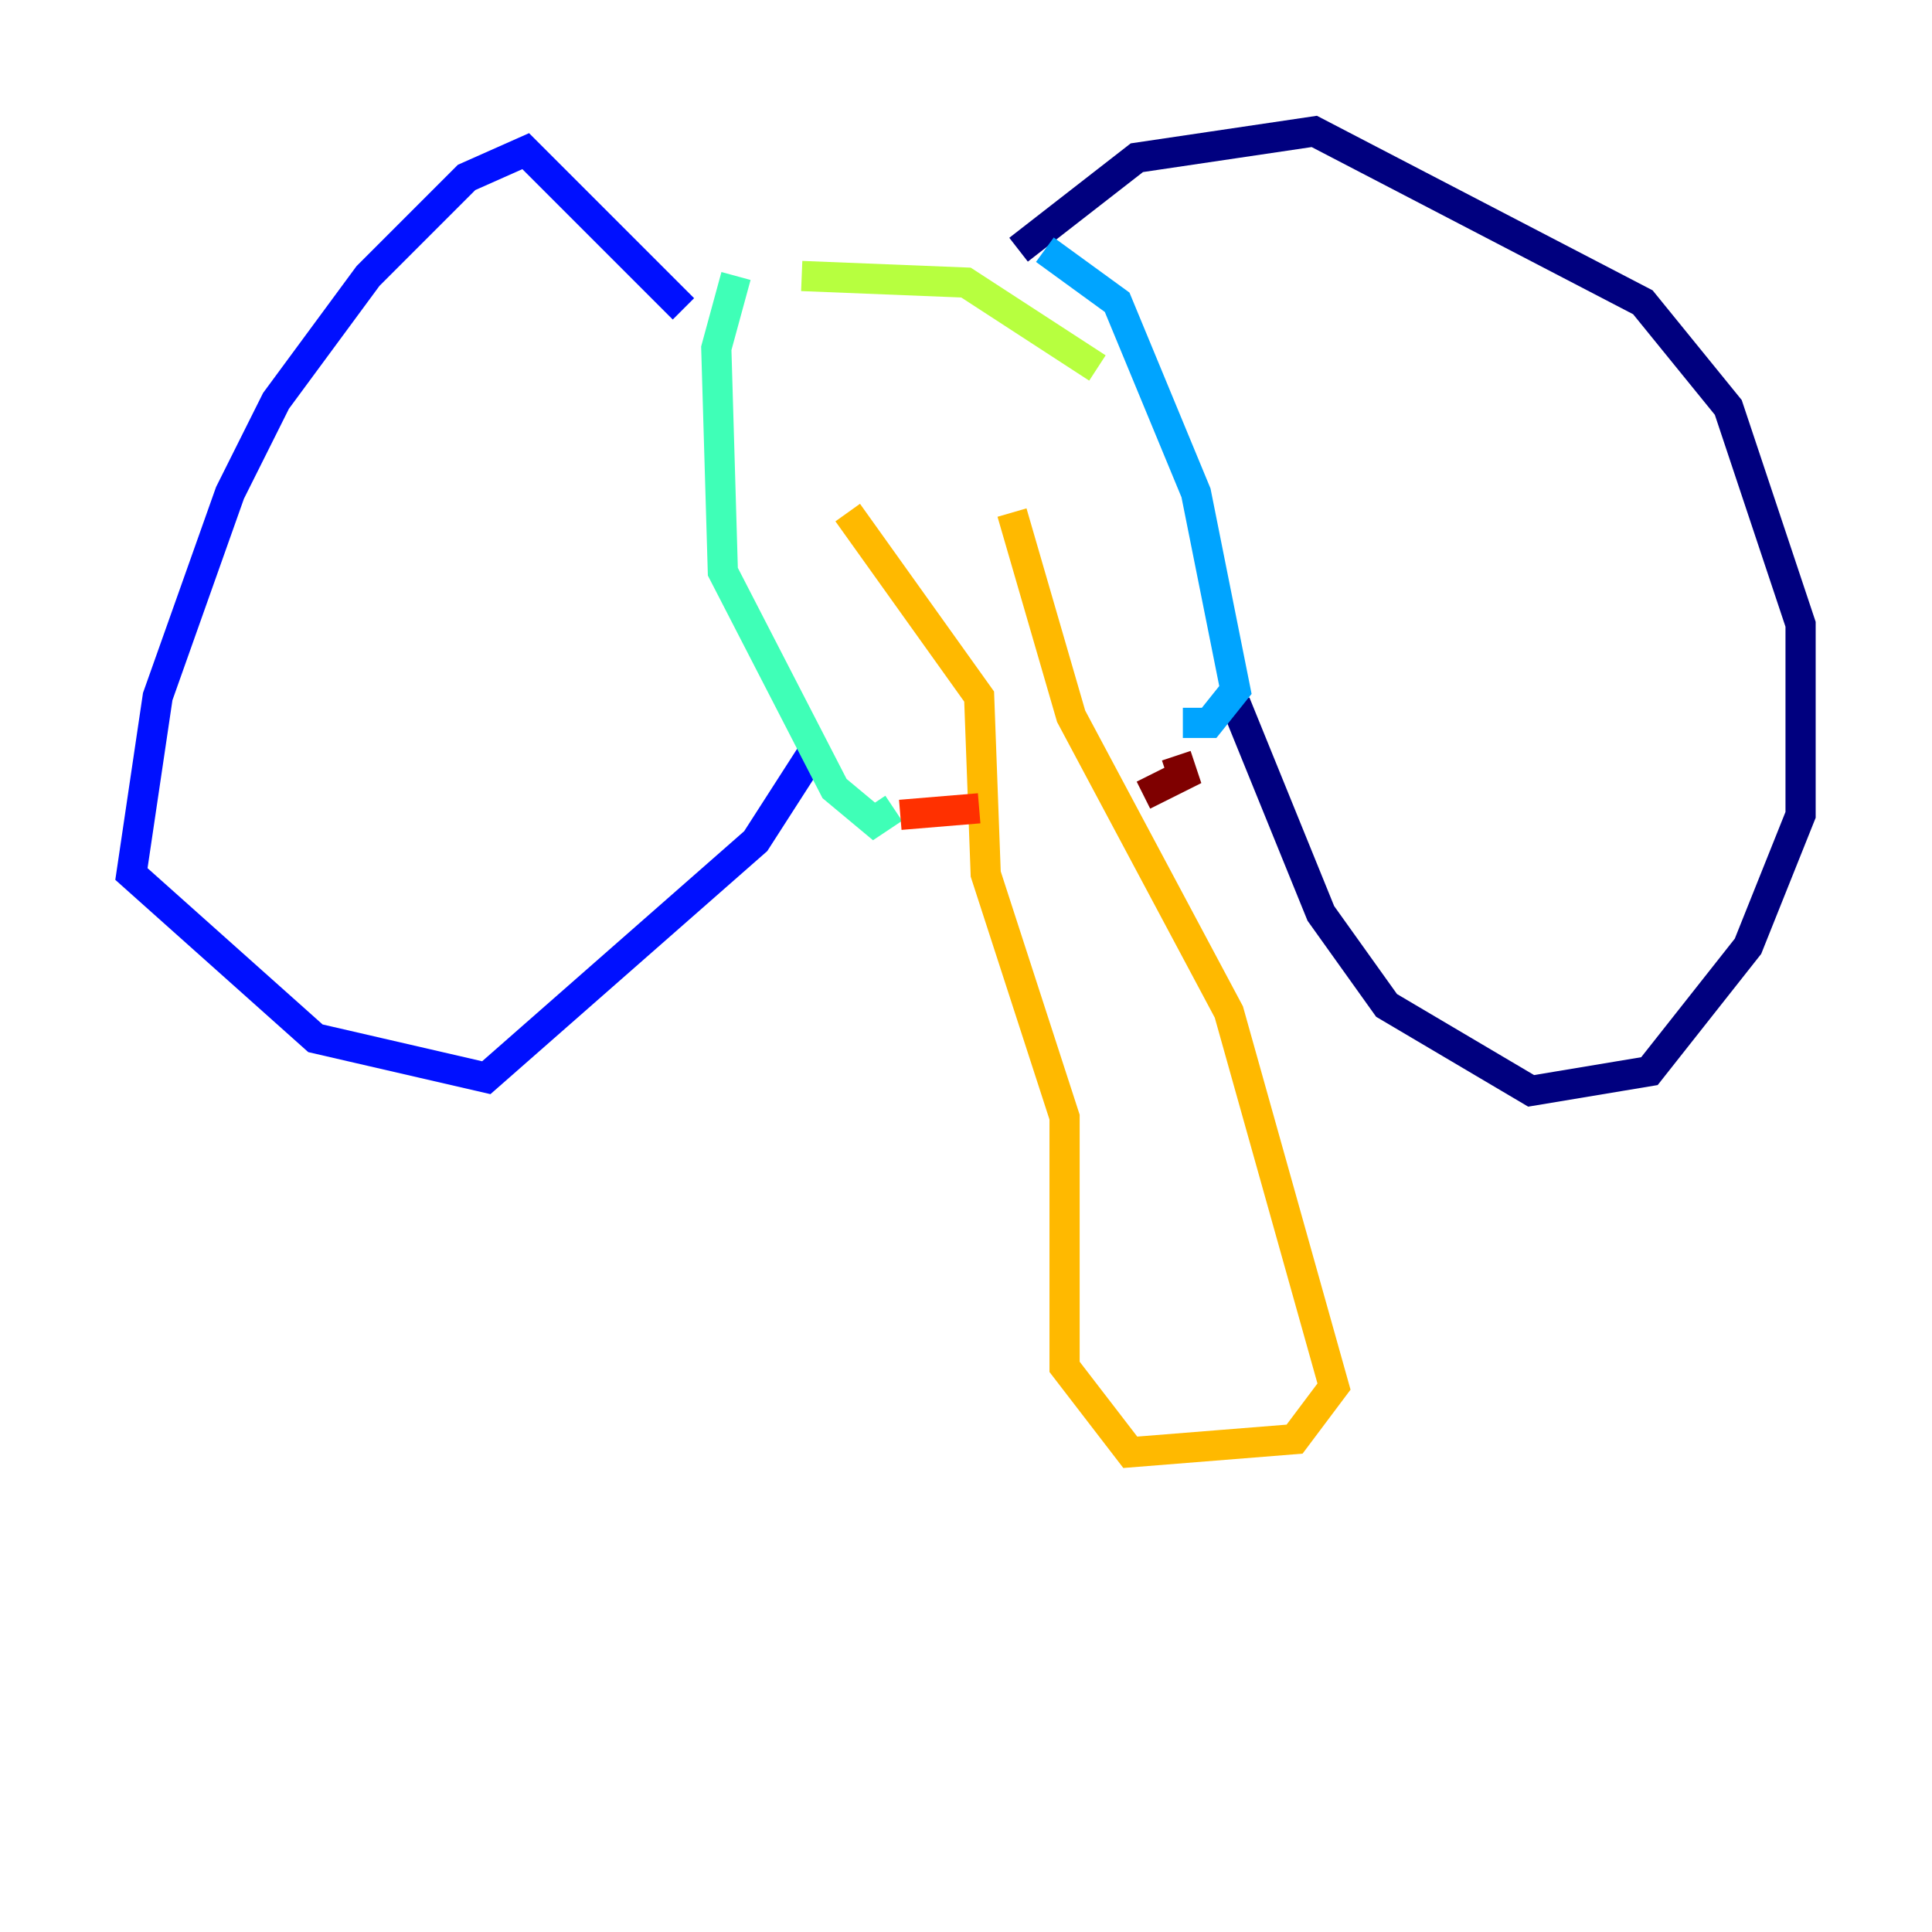 <?xml version="1.0" encoding="utf-8" ?>
<svg baseProfile="tiny" height="128" version="1.2" viewBox="0,0,128,128" width="128" xmlns="http://www.w3.org/2000/svg" xmlns:ev="http://www.w3.org/2001/xml-events" xmlns:xlink="http://www.w3.org/1999/xlink"><defs /><polyline fill="none" points="67.483,16.544 75.32,10.449 87.075,8.707 108.844,20.027 114.503,26.993 119.293,41.361 119.293,53.986 115.809,62.694 109.279,70.966 101.442,72.272 91.864,66.612 87.51,60.517 81.85,46.585" stroke="#00007f" stroke-width="2" /><polyline fill="none" points="45.279,20.463 34.83,10.014 30.912,11.755 24.381,18.286 18.286,26.558 15.238,32.653 10.449,46.15 8.707,57.905 20.898,68.789 32.218,71.401 50.068,55.728 53.986,49.633" stroke="#0010ff" stroke-width="2" /><polyline fill="none" points="69.225,16.544 74.014,20.027 79.238,32.653 81.85,45.714 80.109,47.891 78.367,47.891" stroke="#00a4ff" stroke-width="2" /><polyline fill="none" points="48.762,18.286 47.456,23.075 47.891,37.878 55.292,52.245 57.905,54.422 59.211,53.551" stroke="#3fffb7" stroke-width="2" /><polyline fill="none" points="53.116,18.286 64.0,18.721 72.707,24.381" stroke="#b7ff3f" stroke-width="2" /><polyline fill="none" points="67.048,33.959 70.966,47.456 81.415,67.048 88.381,91.864 85.769,95.347 74.884,96.218 70.531,90.558 70.531,74.014 65.306,57.905 64.871,46.15 56.163,33.959" stroke="#ffb900" stroke-width="2" /><polyline fill="none" points="59.646,53.986 64.871,53.551" stroke="#ff3000" stroke-width="2" /><polyline fill="none" points="77.932,50.068 78.367,51.374 75.755,52.68" stroke="#7f0000" stroke-width="2" /></svg>